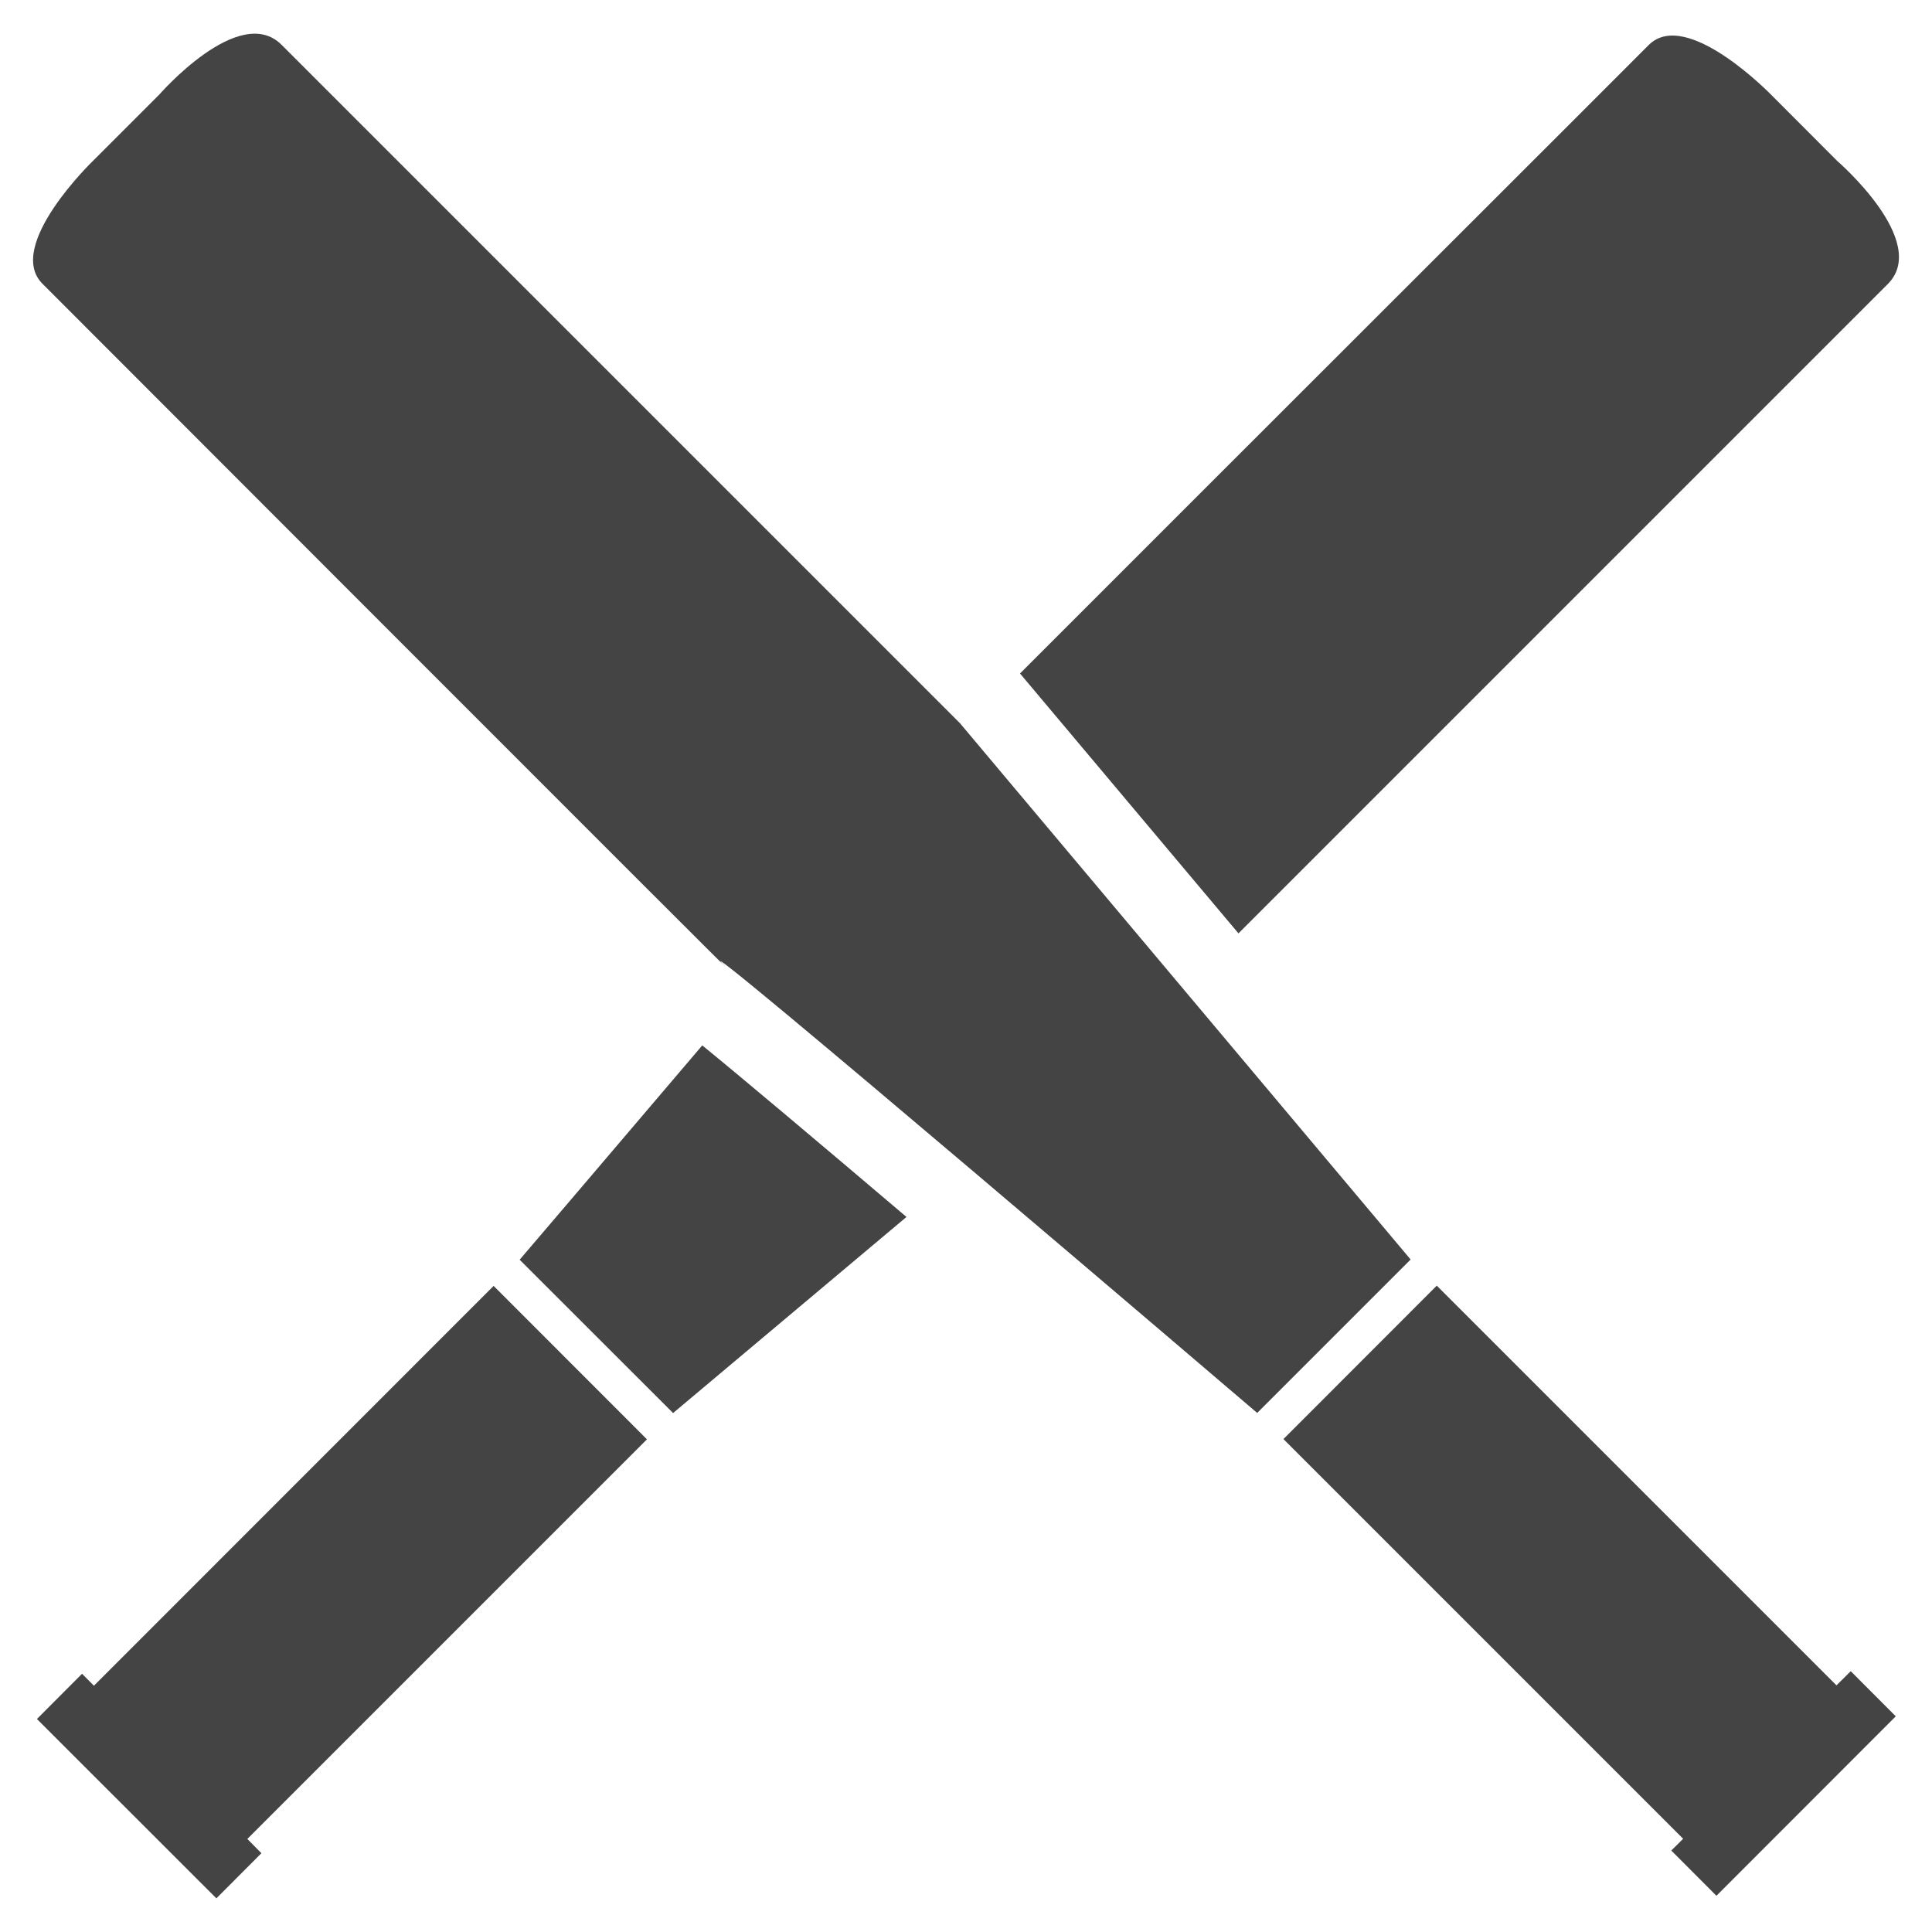 <?xml version="1.0" encoding="utf-8"?>
<!-- Generated by IcoMoon.io -->
<!DOCTYPE svg PUBLIC "-//W3C//DTD SVG 1.1//EN" "http://www.w3.org/Graphics/SVG/1.1/DTD/svg11.dtd">
<svg version="1.1" xmlns="http://www.w3.org/2000/svg" xmlns:xlink="http://www.w3.org/1999/xlink" width="36" height="36" viewBox="0 0 36 36">
<path fill="#444" d="M4.609 34.266l0.262 0.266-0.839 0.841-3.344-3.342 0.841-0.843 0.221 0.223 7.448-7.45 2.857 2.859-7.446 7.446zM13.085 19.48c-1.804 2.123-3.402 3.993-3.402 3.993l2.859 2.857 4.349-3.654c-1.65-1.401-3.088-2.612-3.806-3.197zM19.006 12.55c2.903-2.907 11.156-11.148 11.716-11.712 0.708-0.705 2.298 0.945 2.298 0.945l1.215 1.217c0 0 1.736 1.498 0.941 2.293-0.691 0.693-9.781 9.781-12.099 12.099l-4.070-4.842z"></path>
<path fill="#444" d="M26.772 23.956l-2.857 2.859 7.448 7.448-0.221 0.219 0.841 0.843 3.342-3.344-0.839-0.841-0.266 0.264z"></path>
<path fill="#444" d="M2.952 1.778l-1.215 1.215c0 0-1.652 1.59-0.945 2.295 0.703 0.703 13.548 13.564 12.682 12.682s9.952 8.358 9.952 8.358l2.859-2.859-8.399-9.995c0 0-11.845-11.843-12.638-12.638s-2.295 0.943-2.295 0.943z"></path>
</svg>
